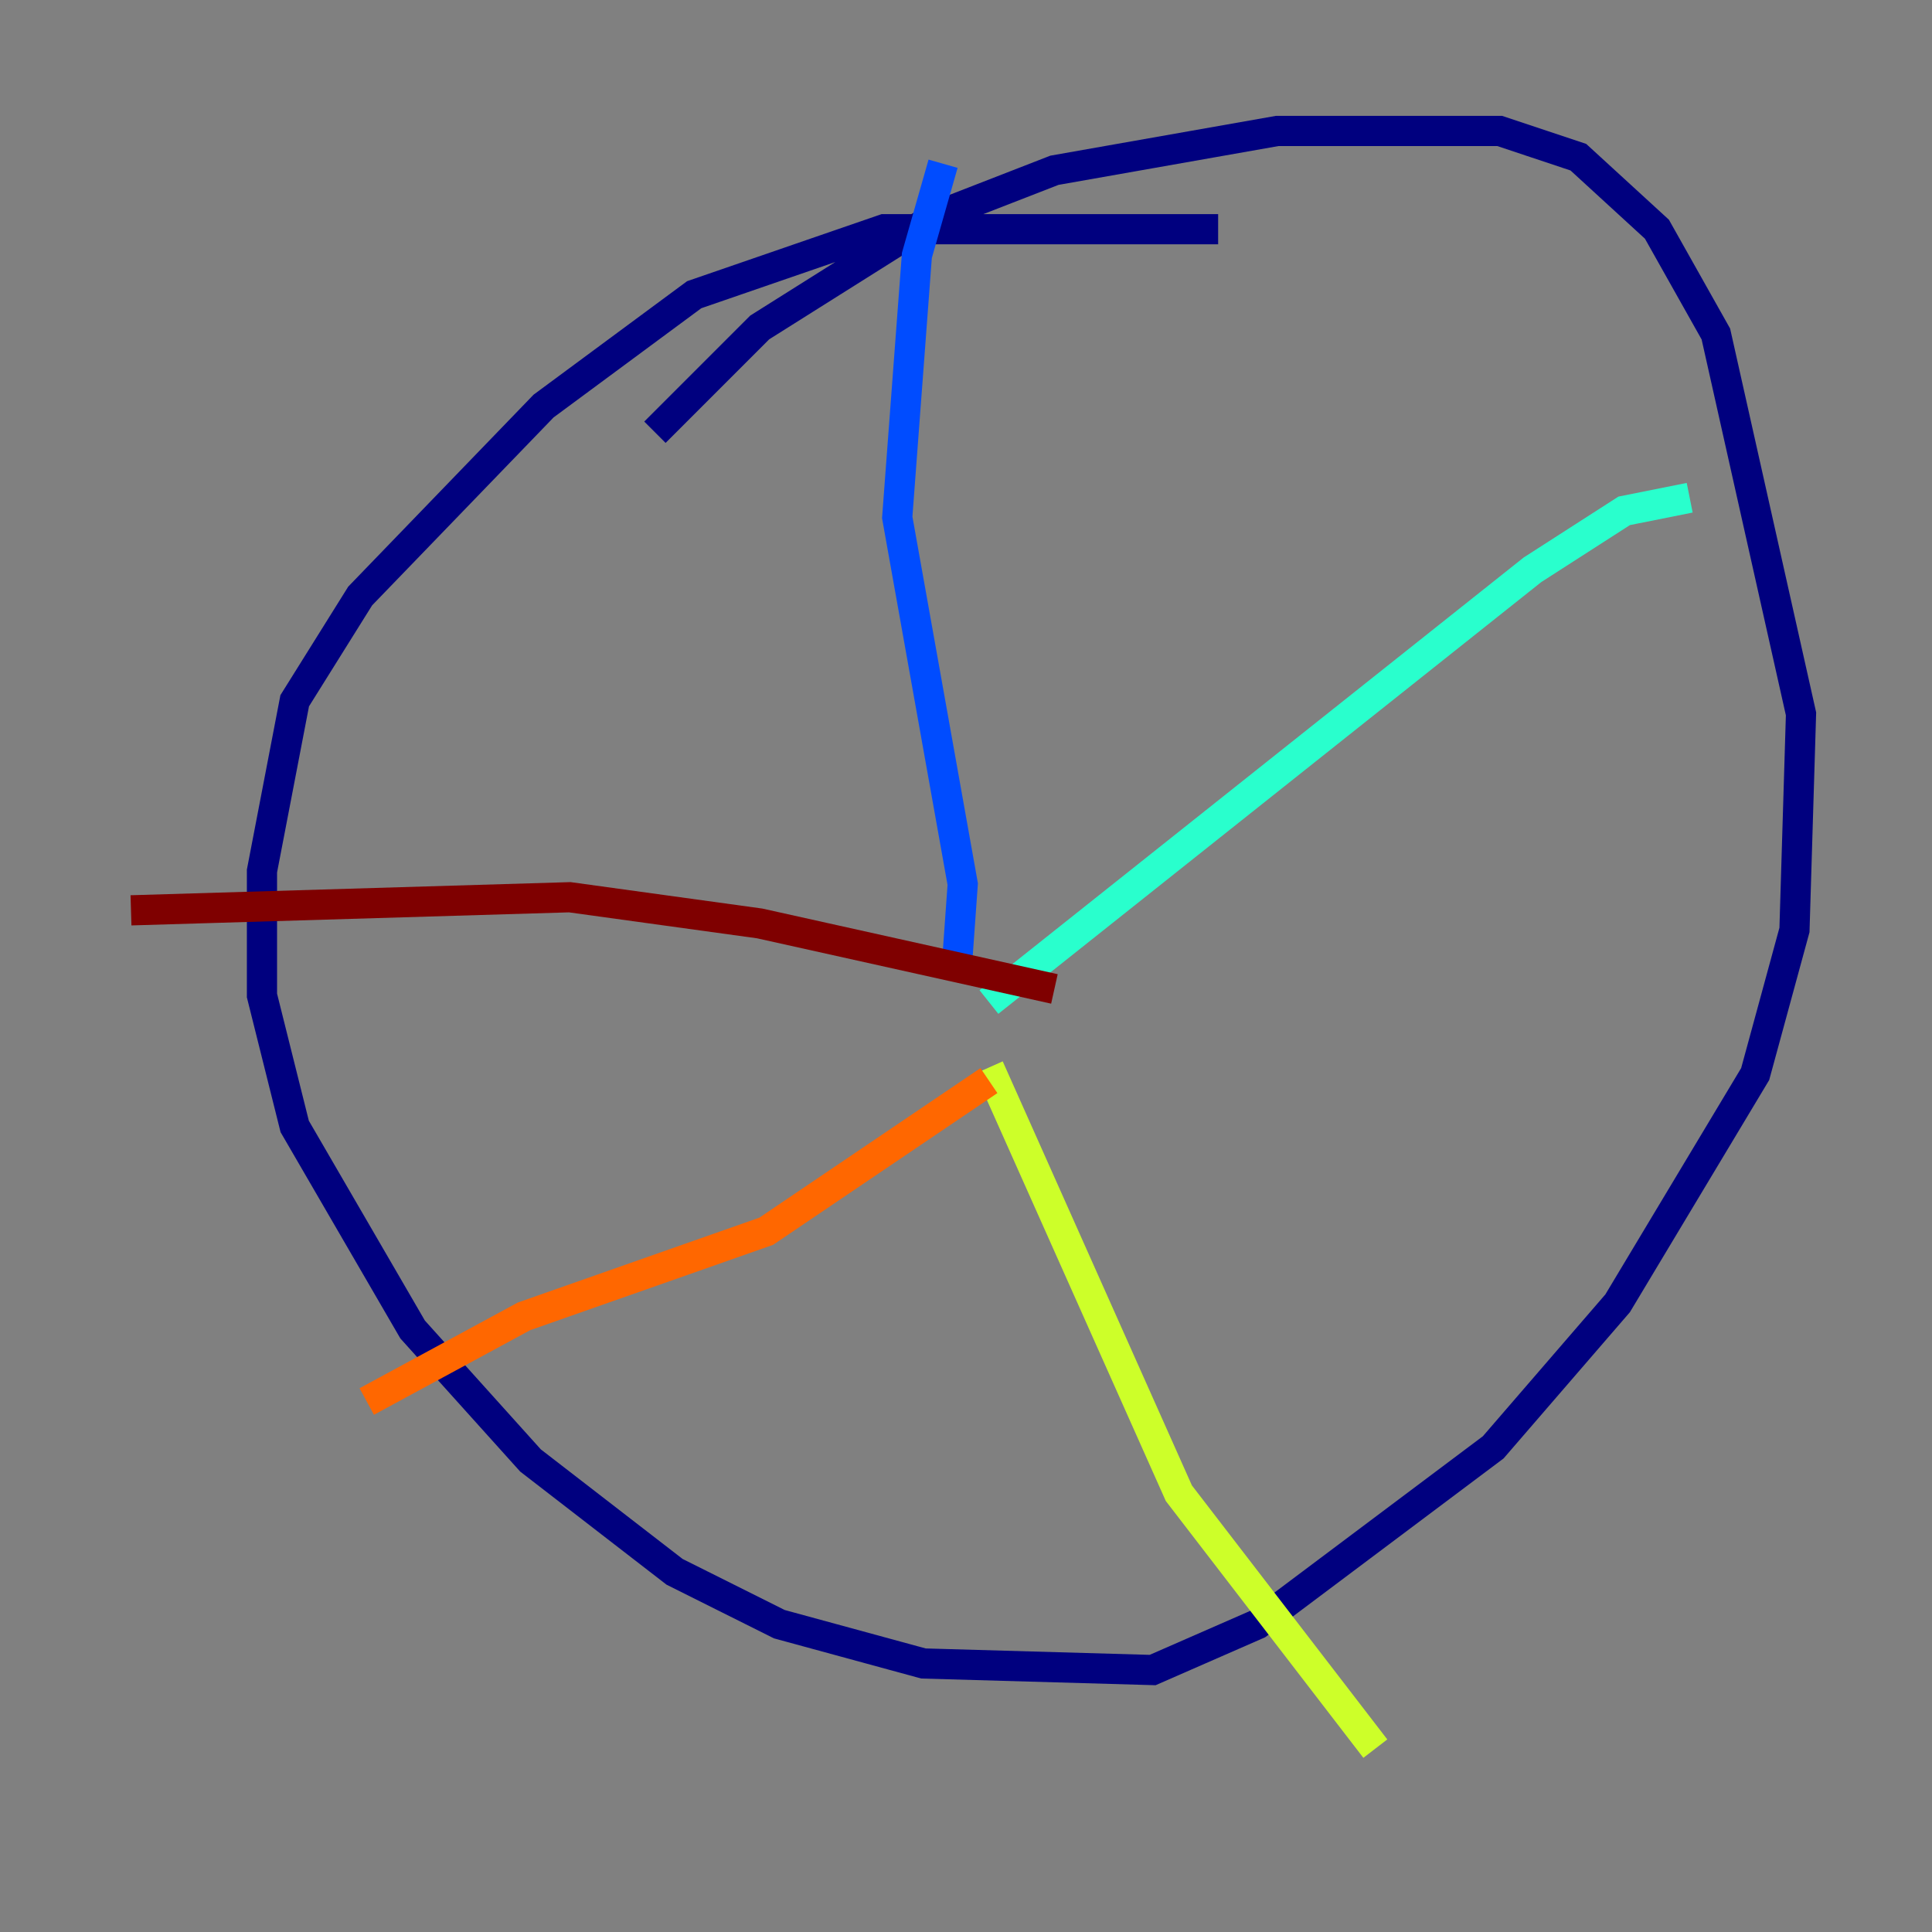 <?xml version="1.0" encoding="utf-8" ?>
<svg baseProfile="tiny" height="128" version="1.2" viewBox="0,0,128,128" width="128" xmlns="http://www.w3.org/2000/svg" xmlns:ev="http://www.w3.org/2001/xml-events" xmlns:xlink="http://www.w3.org/1999/xlink"><rect x="0" y="0" width="128" height="128" fill="#808080" stroke="none"/><defs /><polyline fill="none" points="80.705,15.186 58.576,15.186 45.993,19.525 36.014,26.902 23.864,39.485 19.525,46.427 17.356,57.709 17.356,65.953 19.525,74.63 27.336,88.081 35.146,96.759 44.691,104.136 51.634,107.607 61.18,110.21 76.366,110.644 83.308,107.607 98.929,95.891 107.173,86.346 116.285,71.159 118.888,61.614 119.322,47.295 113.681,22.129 109.776,15.186 104.57,10.414 99.363,8.678 84.61,8.678 69.858,11.281 62.047,14.319 50.332,21.695 43.39,28.637" stroke="#00007f" stroke-width="2" /><polyline fill="none" points="63.349,64.651 63.783,58.576 59.444,34.278 60.746,16.922 62.481,10.848" stroke="#004cff" stroke-width="2" /><polyline fill="none" points="65.519,66.386 101.532,37.749 107.607,33.844 111.946,32.976" stroke="#29ffcd" stroke-width="2" /><polyline fill="none" points="65.519,70.725 78.102,98.929 91.119,115.851" stroke="#cdff29" stroke-width="2" /><polyline fill="none" points="65.519,71.593 50.766,81.573 34.712,87.214 24.298,92.854" stroke="#ff6700" stroke-width="2" /><polyline fill="none" points="8.678,60.312 37.749,59.444 50.332,61.18 69.858,65.519" stroke="#7f0000" stroke-width="2" /></svg>